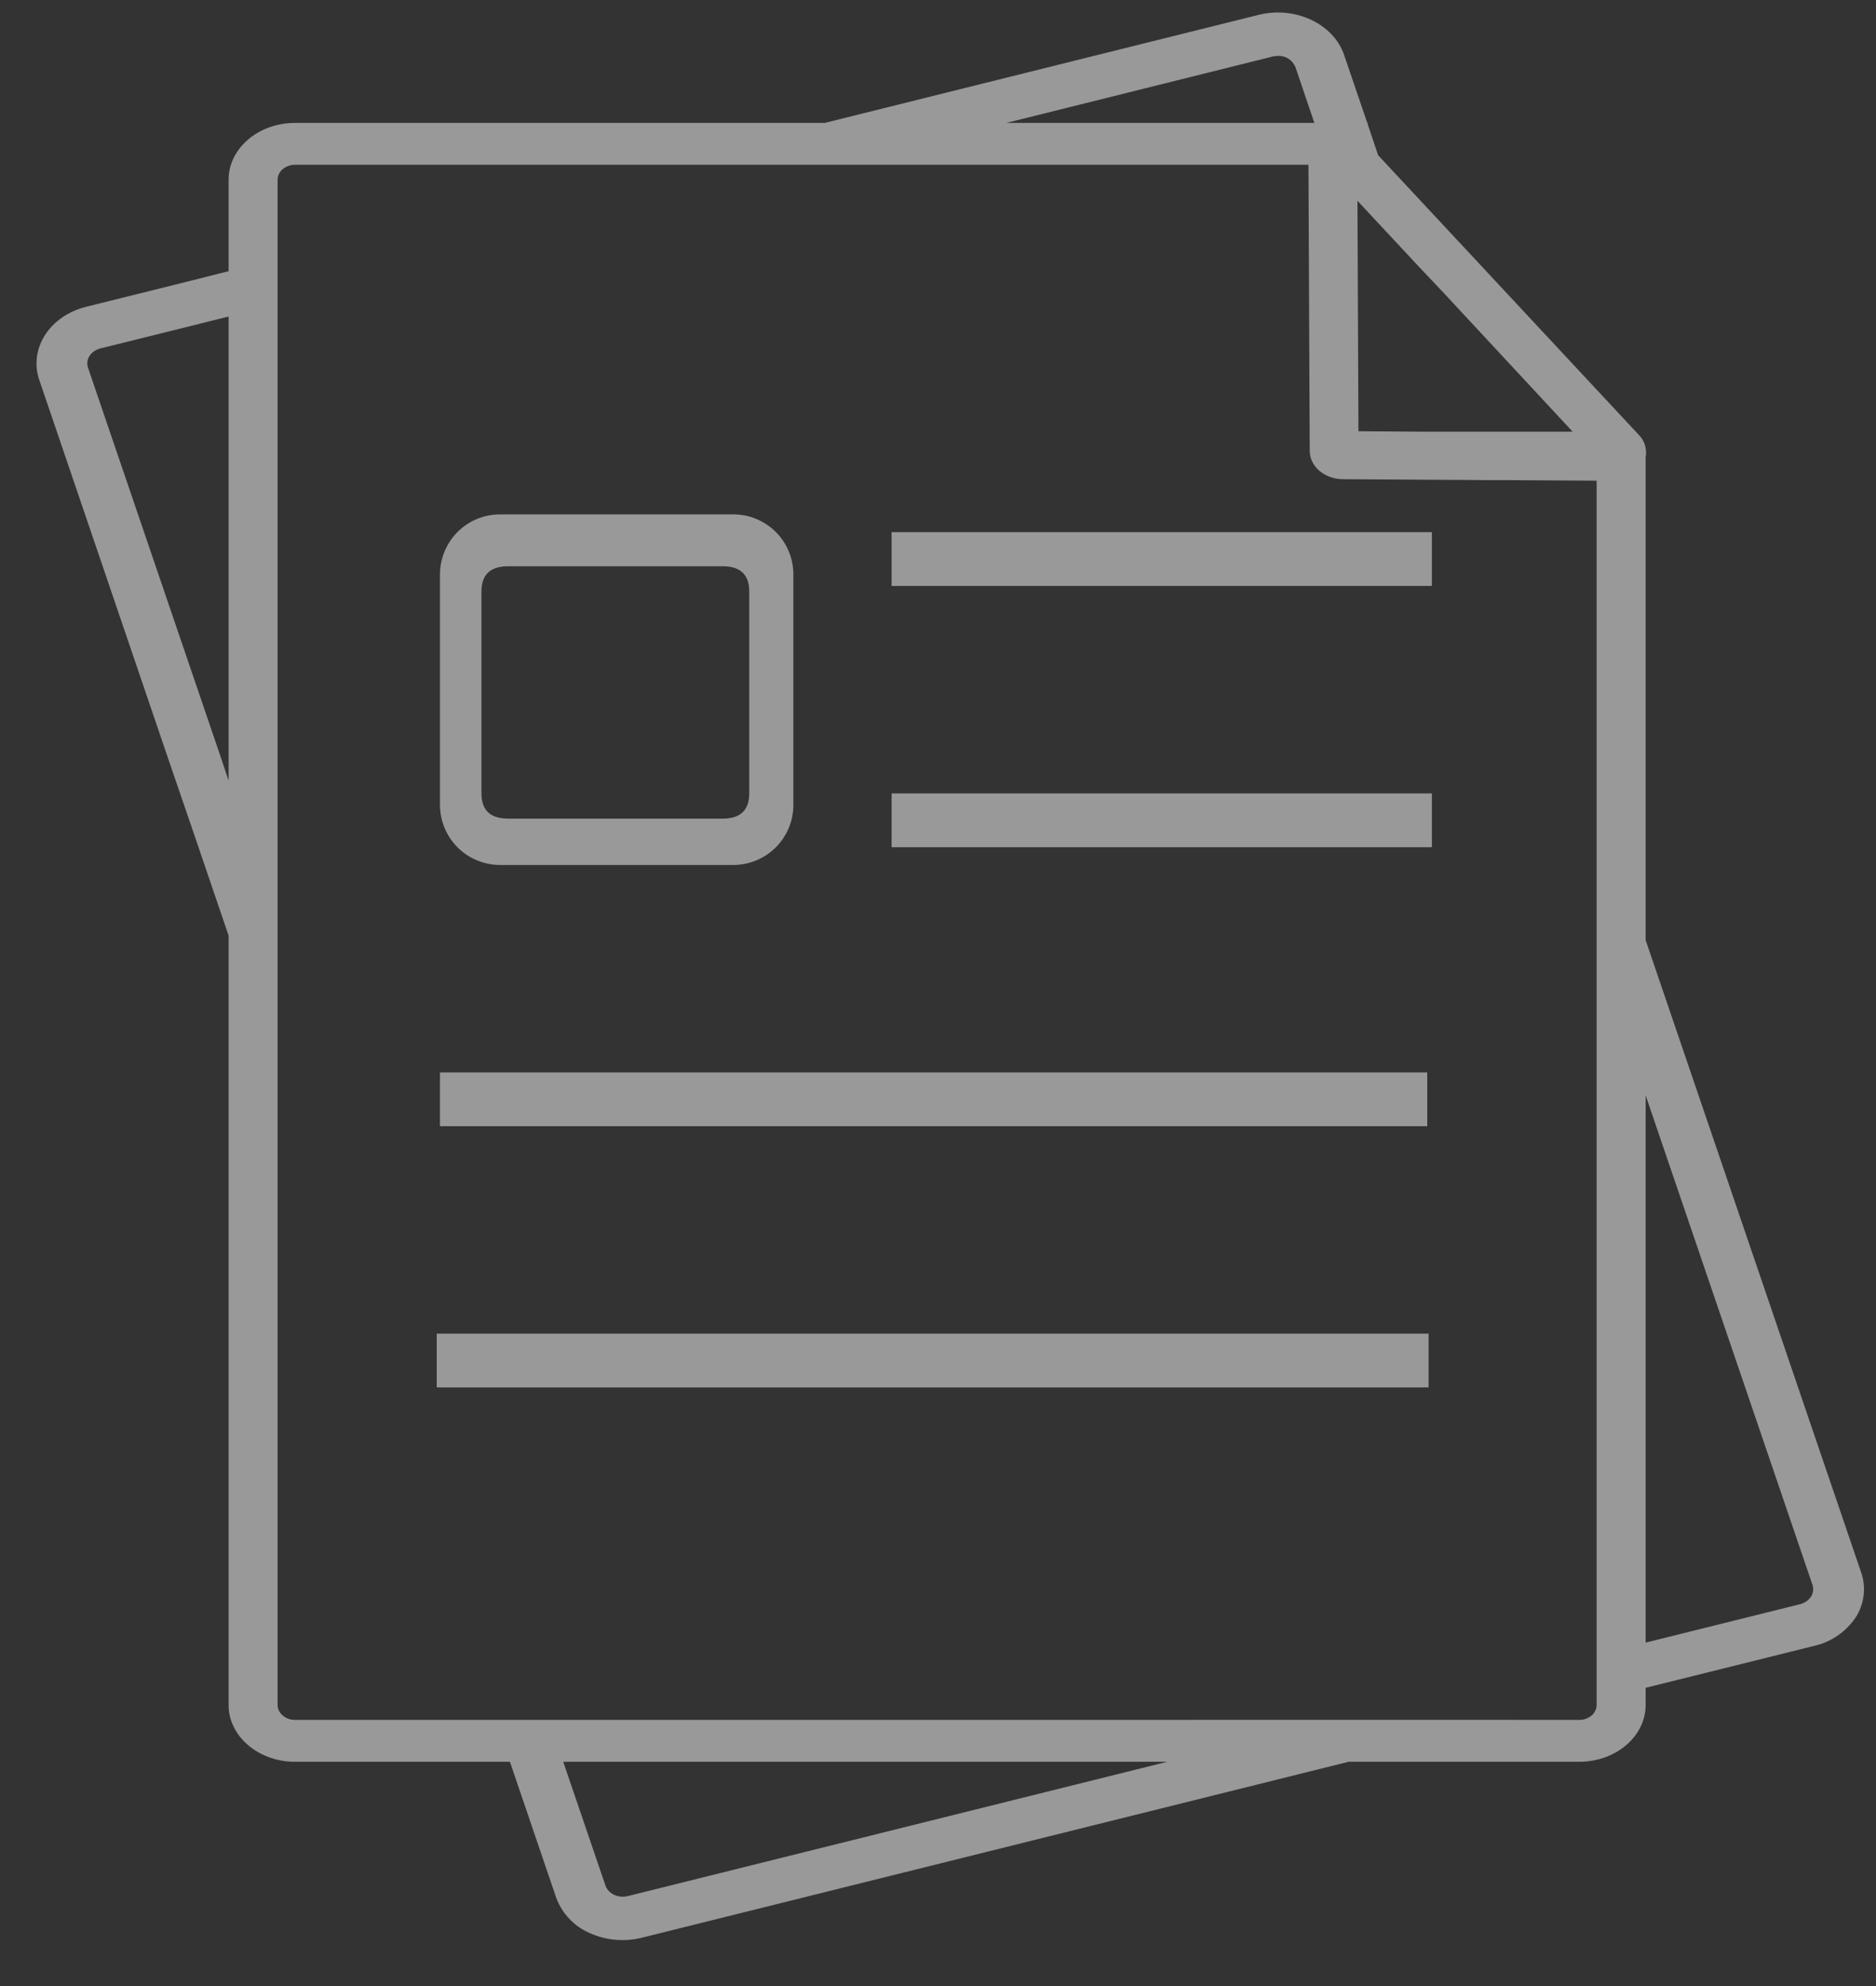 <svg width="34" height="36" viewBox="0 0 34 36" fill="none" xmlns="http://www.w3.org/2000/svg">
<rect x="0" y="0" width="34" height="36" fill="#333333" stroke="none"/>
<path fill-rule="evenodd" clip-rule="evenodd" d="M13.288 9.324H9.065C8.777 9.323 8.5 9.437 8.296 9.639C8.092 9.842 7.976 10.118 7.974 10.406V14.597C7.976 14.885 8.092 15.16 8.296 15.363C8.5 15.566 8.777 15.679 9.065 15.679H13.288C13.576 15.679 13.852 15.566 14.057 15.363C14.261 15.16 14.377 14.885 14.379 14.597V10.406C14.377 10.118 14.261 9.842 14.057 9.639C13.852 9.437 13.576 9.323 13.288 9.324ZM13.095 10.264H9.21C8.887 10.264 8.726 10.416 8.726 10.721V14.382C8.726 14.687 8.887 14.839 9.21 14.839H13.095C13.418 14.839 13.579 14.686 13.579 14.382V10.721C13.579 10.416 13.418 10.264 13.095 10.264Z" fill="white" fill-opacity="0.5"/>
<path d="M16.159 9.646H25.951V10.621H16.159L16.159 9.646Z" fill="white" fill-opacity="0.5"/>
<path d="M25.951 14.382H16.159L16.159 15.357H25.951V14.382Z" fill="white" fill-opacity="0.5"/>
<path d="M7.974 19.439H25.867V20.414H7.974V19.439Z" fill="white" fill-opacity="0.5"/>
<path d="M25.891 24.174H7.915L7.915 25.149H25.891V24.174Z" fill="white" fill-opacity="0.5"/>
<path fill-rule="evenodd" clip-rule="evenodd" d="M29.825 17.041L33.732 28.506C33.778 28.641 33.793 28.784 33.775 28.925C33.757 29.066 33.708 29.201 33.63 29.32C33.455 29.58 33.188 29.763 32.883 29.833L29.825 30.594V30.905C29.825 31.474 29.286 31.935 28.62 31.935H24.441L11.636 35.123C11.317 35.204 10.981 35.173 10.682 35.037C10.544 34.977 10.419 34.889 10.316 34.779C10.212 34.669 10.132 34.54 10.08 34.398L9.242 31.936L9.241 31.935H5.348C4.683 31.935 4.143 31.474 4.143 30.905V16.959L3.52 15.129L3.057 13.778L0.711 6.885C0.52 6.318 0.9 5.726 1.561 5.561L3.521 5.073L3.981 4.956L4.143 4.916V3.258C4.143 2.689 4.683 2.228 5.348 2.228L14.947 2.228L22.812 0.269C23.474 0.105 24.166 0.43 24.36 0.995L24.78 2.228H24.788V2.25L24.788 2.253L24.977 2.814L29.57 7.742L29.69 7.87L29.704 7.886C29.772 7.956 29.816 8.045 29.828 8.142C29.835 8.189 29.834 8.236 29.825 8.283V17.041ZM5.348 2.987H23.714L23.737 8.175C23.739 8.455 24.004 8.682 24.331 8.686L26.404 8.699H26.508L26.988 8.703H27.331L28.937 8.713V30.905C28.937 30.942 28.928 30.978 28.912 31.011C28.896 31.044 28.873 31.073 28.845 31.097C28.781 31.149 28.702 31.177 28.62 31.176H27.484L27.485 31.175L5.348 31.176C5.173 31.176 5.031 31.054 5.031 30.905V3.258C5.031 3.221 5.04 3.185 5.056 3.152C5.072 3.119 5.095 3.089 5.124 3.066C5.187 3.014 5.266 2.986 5.348 2.987ZM29.825 19.855L32.849 28.729C32.899 28.878 32.799 29.034 32.625 29.078L29.825 29.775V19.855ZM21.154 31.935H10.208L10.208 31.936L10.973 34.178C11.024 34.327 11.206 34.413 11.38 34.369L21.154 31.935ZM18.238 2.228H23.821L23.478 1.216C23.452 1.154 23.408 1.101 23.352 1.064C23.295 1.028 23.228 1.01 23.161 1.013C23.13 1.013 23.099 1.017 23.068 1.024L18.238 2.228ZM4.143 14.149V5.737L3.521 5.893L1.819 6.316C1.645 6.36 1.545 6.516 1.595 6.665L3.981 13.666L4.142 14.146L4.143 14.149ZM25.766 7.825L24.62 7.817L24.602 3.639L24.88 3.938L25.445 4.544L25.635 4.749L26.173 5.318L28.502 7.825H25.766Z" fill="white" fill-opacity="0.5"/>
</svg>
